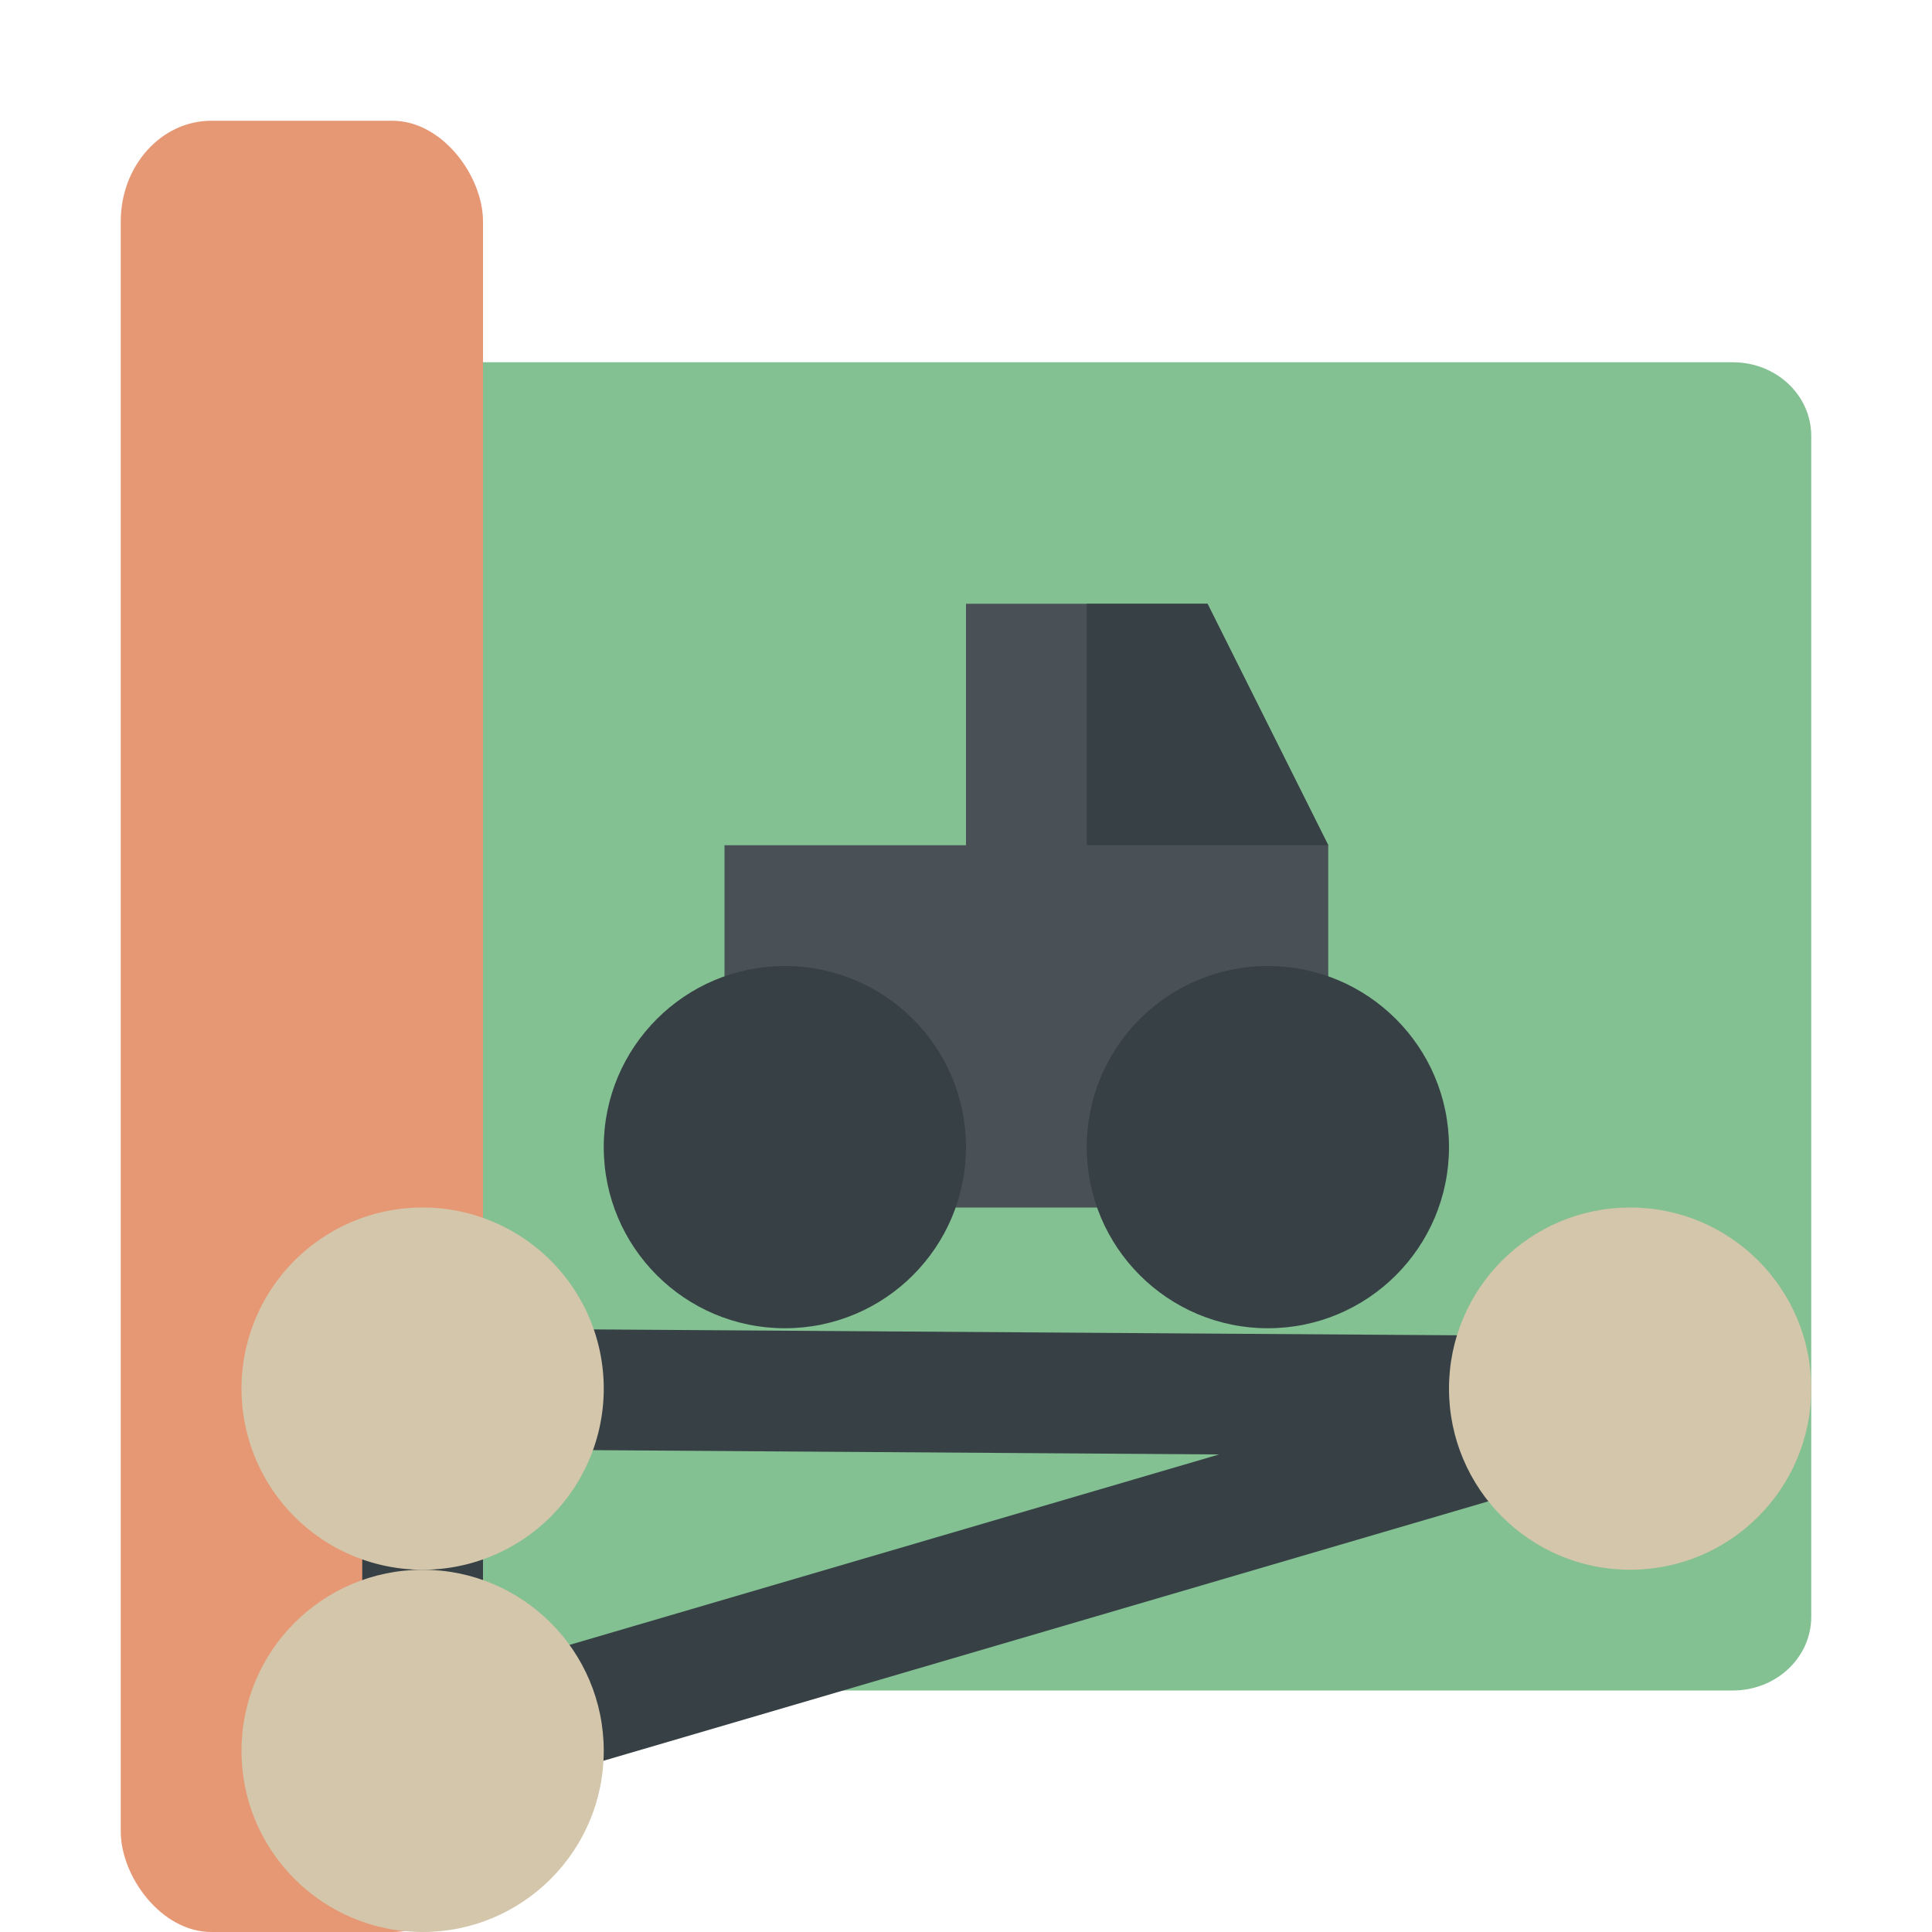 <svg width="16" height="16" version="1.1" xmlns="http://www.w3.org/2000/svg">
 <path d="m2.65 3c-0.36 0-0.65 0.273-0.65 0.611v9.778c0 0.338 0.29 0.611 0.65 0.611h10.725c0.36 0 0.65-0.273 0.65-0.611v-9.778c0-0.339-0.29-0.611-0.65-0.611zm10.4 0c-0.36 0-0.65 0.273-0.65 0.611v9.778c0 0.338 0.29 0.611 0.65 0.611h1.3c0.36 0 0.65-0.273 0.65-0.611v-9.778c0-0.339-0.29-0.611-0.65-0.611z" style="fill:#83c092"/>
 <rect x="1" y="1" width="3" height="15" rx=".75" ry=".833" style="fill:#e69875"/>
 <path d="m3.5 14.5v-3l10 0.068z" style="fill:none;stroke-linecap:round;stroke-linejoin:round;stroke:#374145"/>
 <path d="m3.5 10a1.5 1.5 0 0 0-1.5 1.5 1.5 1.5 0 0 0 1.5 1.5 1.5 1.5 0 0 0 1.5-1.5 1.5 1.5 0 0 0-1.5-1.5z" style="fill:#d3c6aa"/>
 <circle cx="3.5" cy="14.5" r="1.5" style="fill:#d3c6aa"/>
 <circle cx="13.5" cy="11.5" r="1.5" style="fill:#d3c6aa"/>
 <path d="m6 10h5v-3l-1-2h-2v2h-2z" style="fill:#495156"/>
 <circle cx="6.5" cy="9.5" r="1.5" style="fill:#374145"/>
 <circle cx="10.5" cy="9.5" r="1.5" style="fill:#374145"/>
 <path d="m9 5v2h2l-1-2z" style="fill:#374145"/>
</svg>

